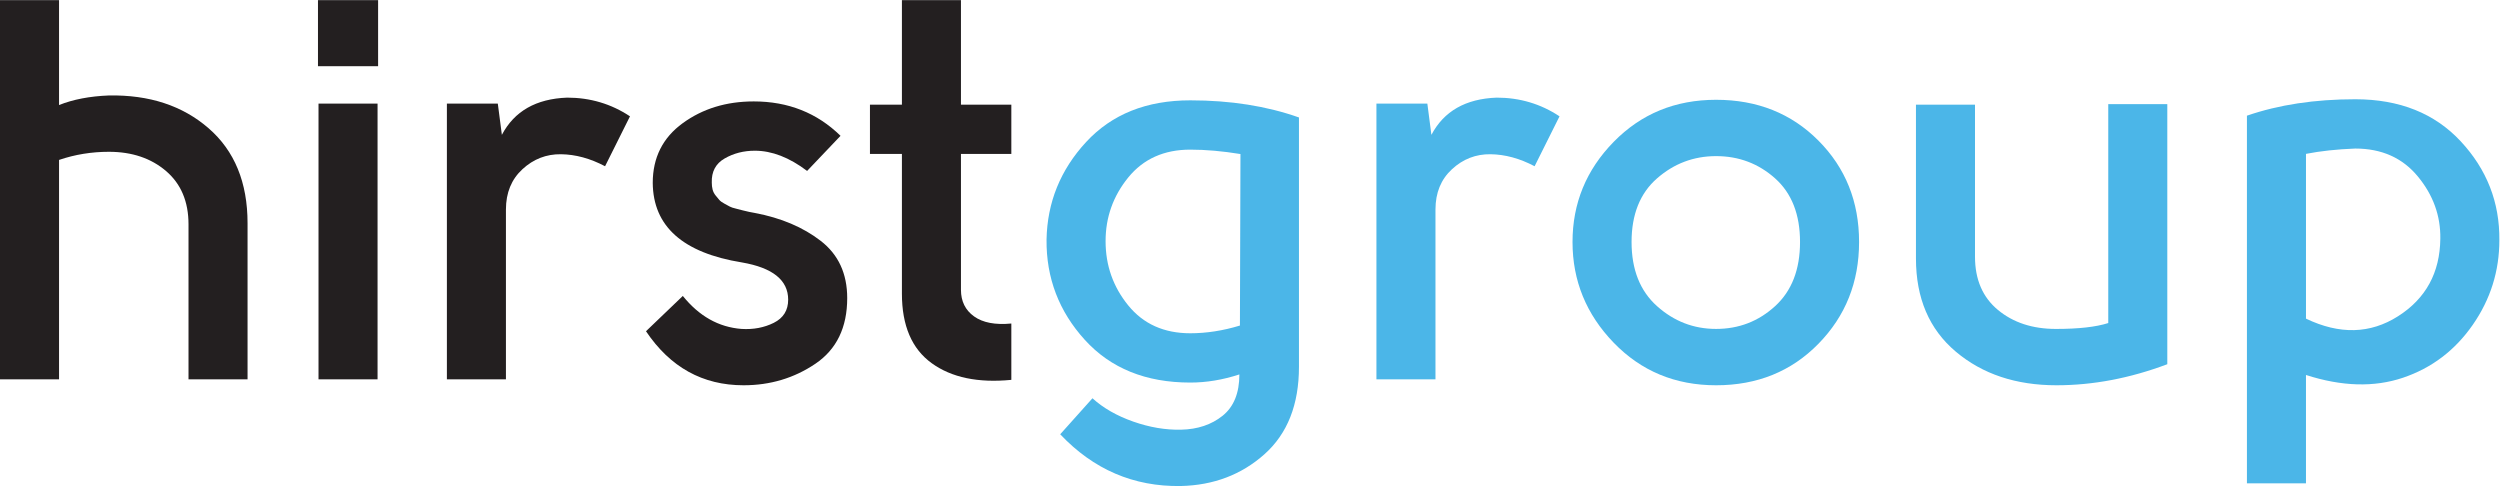 <?xml version="1.0" encoding="UTF-8" standalone="no"?>
<svg
   xmlns:dc="http://purl.org/dc/elements/1.1/"
   xmlns:cc="http://creativecommons.org/ns#"
   xmlns:rdf="http://www.w3.org/1999/02/22-rdf-syntax-ns#"
   xmlns:svg="http://www.w3.org/2000/svg"
   xmlns="http://www.w3.org/2000/svg"
   viewBox="0 0 369.119 71.763"
   height="71.763"
   width="369.119"
   xml:space="preserve"
   id="svg2"
   version="1.1"><defs
     id="defs6"><clipPath
       id="clipPath18"
       clipPathUnits="userSpaceOnUse"><path
         id="path16"
         d="M 0,53.822 H 276.839 V 0 H 0 Z" /></clipPath></defs><g
     transform="matrix(1.333,0,0,-1.333,0,71.763)"
     id="g10"><g
       id="g12"><g
         clip-path="url(#clipPath18)"
         id="g14"><g
           transform="translate(0,53.822)"
           id="g20"><path
             id="path22"
             style="fill:#231f20;fill-opacity:1;fill-rule:nonzero;stroke:none"
             d="m 0,0 h 6.54 v -11.621 c 1.56,0.624 3.399,0.977 5.52,1.061 4.48,0.08 8.16,-1.129 11.04,-3.628 2.88,-2.499 4.32,-6.006 4.32,-10.52 V -42 h -6.54 v 17.16 c 0,2.52 -0.83,4.49 -2.49,5.91 -1.66,1.419 -3.77,2.13 -6.33,2.13 -1.92,0 -3.76,-0.3 -5.52,-0.9 l 0,-24.3 H 0 Z" /></g><path
           id="path24"
           style="fill:#231f20;fill-opacity:1;fill-rule:nonzero;stroke:none"
           d="m 35.28,42.362 h 6.54 v -30.54 h -6.54 z m 6.6,4.14 h -6.66 v 7.32 h 6.66 z" /><g
           transform="translate(49.499,42.362)"
           id="g26"><path
             id="path28"
             style="fill:#231f20;fill-opacity:1;fill-rule:nonzero;stroke:none"
             d="m 0,0 h 5.64 l 0.45,-3.463 c 1.38,2.621 3.789,3.995 7.23,4.123 2.559,0 4.88,-0.691 6.96,-2.071 L 17.52,-6.94 c -1.641,0.867 -3.27,1.31 -4.89,1.33 C 11.01,-5.59 9.589,-6.143 8.37,-7.266 7.149,-8.39 6.54,-9.878 6.54,-11.731 V -30.54 H 0 Z" /></g><g
           transform="translate(83.606,30.248)"
           id="g30"><path
             id="path32"
             style="fill:#231f20;fill-opacity:1;fill-rule:nonzero;stroke:none"
             d="m 0,0 c 2.915,-0.55 5.349,-1.582 7.303,-3.094 1.954,-1.512 2.931,-3.623 2.931,-6.334 0,-3.26 -1.176,-5.686 -3.526,-7.275 -2.349,-1.589 -5.003,-2.383 -7.959,-2.383 -4.523,0 -8.124,1.995 -10.803,5.985 l 4.079,3.909 c 1.804,-2.24 3.97,-3.458 6.496,-3.654 1.323,-0.08 2.516,0.145 3.579,0.676 1.062,0.531 1.594,1.386 1.594,2.565 0,2.16 -1.709,3.536 -5.124,4.125 -6.544,1.061 -9.836,3.997 -9.876,8.81 0,2.795 1.104,4.998 3.313,6.608 2.208,1.611 4.833,2.416 7.874,2.416 3.812,0 7.016,-1.27 9.612,-3.811 L 5.792,4.655 C 3.821,6.148 1.89,6.894 0,6.894 c -1.232,0 -2.344,-0.285 -3.336,-0.855 -0.995,-0.57 -1.471,-1.463 -1.43,-2.68 0,-0.276 0.029,-0.531 0.089,-0.766 0.06,-0.236 0.169,-0.452 0.328,-0.649 C -4.191,1.748 -4.052,1.581 -3.933,1.443 -3.814,1.306 -3.625,1.168 -3.367,1.031 -3.108,0.893 -2.909,0.786 -2.771,0.707 -2.632,0.628 -2.394,0.55 -2.056,0.471 -1.718,0.393 -1.49,0.333 -1.371,0.294 -1.251,0.255 -1.003,0.197 -0.626,0.118 -0.25,0.039 -0.041,0 0,0" /></g><g
           transform="translate(112.019,18.002)"
           id="g34"><path
             id="path36"
             style="fill:#231f20;fill-opacity:1;fill-rule:nonzero;stroke:none"
             d="m 0,0 v -6.24 c -3.681,-0.36 -6.621,0.255 -8.82,1.845 -2.201,1.59 -3.3,4.158 -3.3,7.703 V 18.78 h -3.54 v 5.46 h 3.54 v 11.58 h 6.54 V 24.24 H 0 V 18.78 H -5.58 V 3.73 c 0,-1.269 0.485,-2.251 1.454,-2.944 C -3.157,0.092 -1.781,-0.171 0,0" /></g><g
           transform="translate(131.841,37.262)"
           id="g38"><path
             id="path40"
             style="fill:#4bb6e8;fill-opacity:1;fill-rule:nonzero;stroke:none"
             d="m 0,0 c -2.908,0 -5.2,-1.028 -6.873,-3.084 -1.673,-2.057 -2.51,-4.409 -2.51,-7.055 0,-2.689 0.837,-5.061 2.51,-7.116 1.672,-2.057 3.964,-3.085 6.873,-3.085 1.792,0 3.624,0.285 5.497,0.855 0,2.158 0.01,5.314 0.03,9.468 0.02,4.153 0.03,7.329 0.03,9.529 C 3.565,-0.163 1.712,0 0,0 m 12.037,3.563 v -27.614 c 0,-4.183 -1.272,-7.41 -3.816,-9.682 -2.545,-2.271 -5.64,-3.446 -9.286,-3.527 -5.21,-0.08 -9.657,1.831 -13.344,5.731 l 3.573,3.989 c 1.196,-1.085 2.702,-1.946 4.517,-2.584 1.815,-0.637 3.579,-0.935 5.295,-0.896 1.834,0.038 3.369,0.553 4.606,1.544 1.236,0.993 1.855,2.518 1.855,4.577 C 3.604,-25.499 1.792,-25.8 0,-25.8 c -4.928,0 -8.823,1.578 -11.687,4.734 -2.864,3.155 -4.276,6.857 -4.236,11.104 0.08,4.129 1.542,7.731 4.386,10.808 C -8.693,3.921 -4.847,5.46 0,5.46 4.453,5.46 8.465,4.827 12.037,3.563" /></g><g
           transform="translate(152.458,42.362)"
           id="g42"><path
             id="path44"
             style="fill:#4bb6e8;fill-opacity:1;fill-rule:nonzero;stroke:none"
             d="m 0,0 h 5.64 l 0.45,-3.463 c 1.38,2.621 3.789,3.995 7.23,4.123 2.559,0 4.88,-0.691 6.96,-2.071 L 17.52,-6.94 c -1.641,0.867 -3.27,1.31 -4.89,1.33 C 11.01,-5.59 9.589,-6.143 8.37,-7.266 7.149,-8.39 6.54,-9.878 6.54,-11.731 V -30.54 H 0 Z" /></g><g
           transform="translate(183.538,34.077)"
           id="g46"><path
             id="path48"
             style="fill:#4bb6e8;fill-opacity:1;fill-rule:nonzero;stroke:none"
             d="m 0,0 c -1.881,-1.644 -2.82,-3.993 -2.82,-7.047 0,-3.055 0.939,-5.423 2.82,-7.104 1.88,-1.682 4.06,-2.523 6.54,-2.523 2.521,0 4.7,0.841 6.54,2.523 1.84,1.681 2.76,4.049 2.76,7.104 0,3.054 -0.92,5.403 -2.76,7.047 C 11.24,1.644 9.061,2.466 6.54,2.466 4.06,2.466 1.88,1.644 0,0 m 22.38,-7.046 c 0,-4.449 -1.5,-8.205 -4.5,-11.271 -3,-3.065 -6.78,-4.598 -11.34,-4.598 -4.52,0 -8.301,1.572 -11.34,4.715 -3.04,3.144 -4.56,6.862 -4.56,11.154 0,4.292 1.52,7.989 4.56,11.094 3.039,3.105 6.82,4.658 11.34,4.658 4.56,0 8.34,-1.508 11.34,-4.523 3,-3.015 4.5,-6.757 4.5,-11.229" /></g><g
           transform="translate(240.058,42.302)"
           id="g50"><path
             id="path52"
             style="fill:#4bb6e8;fill-opacity:1;fill-rule:nonzero;stroke:none"
             d="m 0,0 v -28.808 c -4.132,-1.555 -8.225,-2.332 -12.276,-2.332 -4.488,0 -8.203,1.24 -11.147,3.72 -2.945,2.48 -4.417,5.92 -4.417,10.32 v 17.04 h 6.54 v -16.836 c 0,-2.53 0.847,-4.497 2.54,-5.899 1.693,-1.404 3.834,-2.105 6.424,-2.105 2.51,0 4.441,0.217 5.796,0.652 L -6.54,0 Z" /></g><g
           transform="translate(260.878,37.382)"
           id="g54"><path
             id="path56"
             style="fill:#4bb6e8;fill-opacity:1;fill-rule:nonzero;stroke:none"
             d="M 0,0 C -2.04,-0.079 -3.861,-0.276 -5.46,-0.589 V -18.84 c 3.72,-1.783 7.119,-1.694 10.199,0.267 3.08,1.961 4.641,4.823 4.681,8.589 0.039,2.535 -0.79,4.832 -2.49,6.893 C 5.229,-1.03 2.919,0 0,0 M -5.46,-37.08 H -12 V 3.64 c 3.52,1.214 7.52,1.82 12,1.82 4.897,0 8.792,-1.554 11.683,-4.663 2.891,-3.109 4.316,-6.755 4.277,-10.939 0,-3.427 -0.983,-6.557 -2.948,-9.386 -1.967,-2.829 -4.544,-4.783 -7.733,-5.859 -3.188,-1.075 -6.768,-0.973 -10.739,0.307 z" /></g></g></g></g></svg>